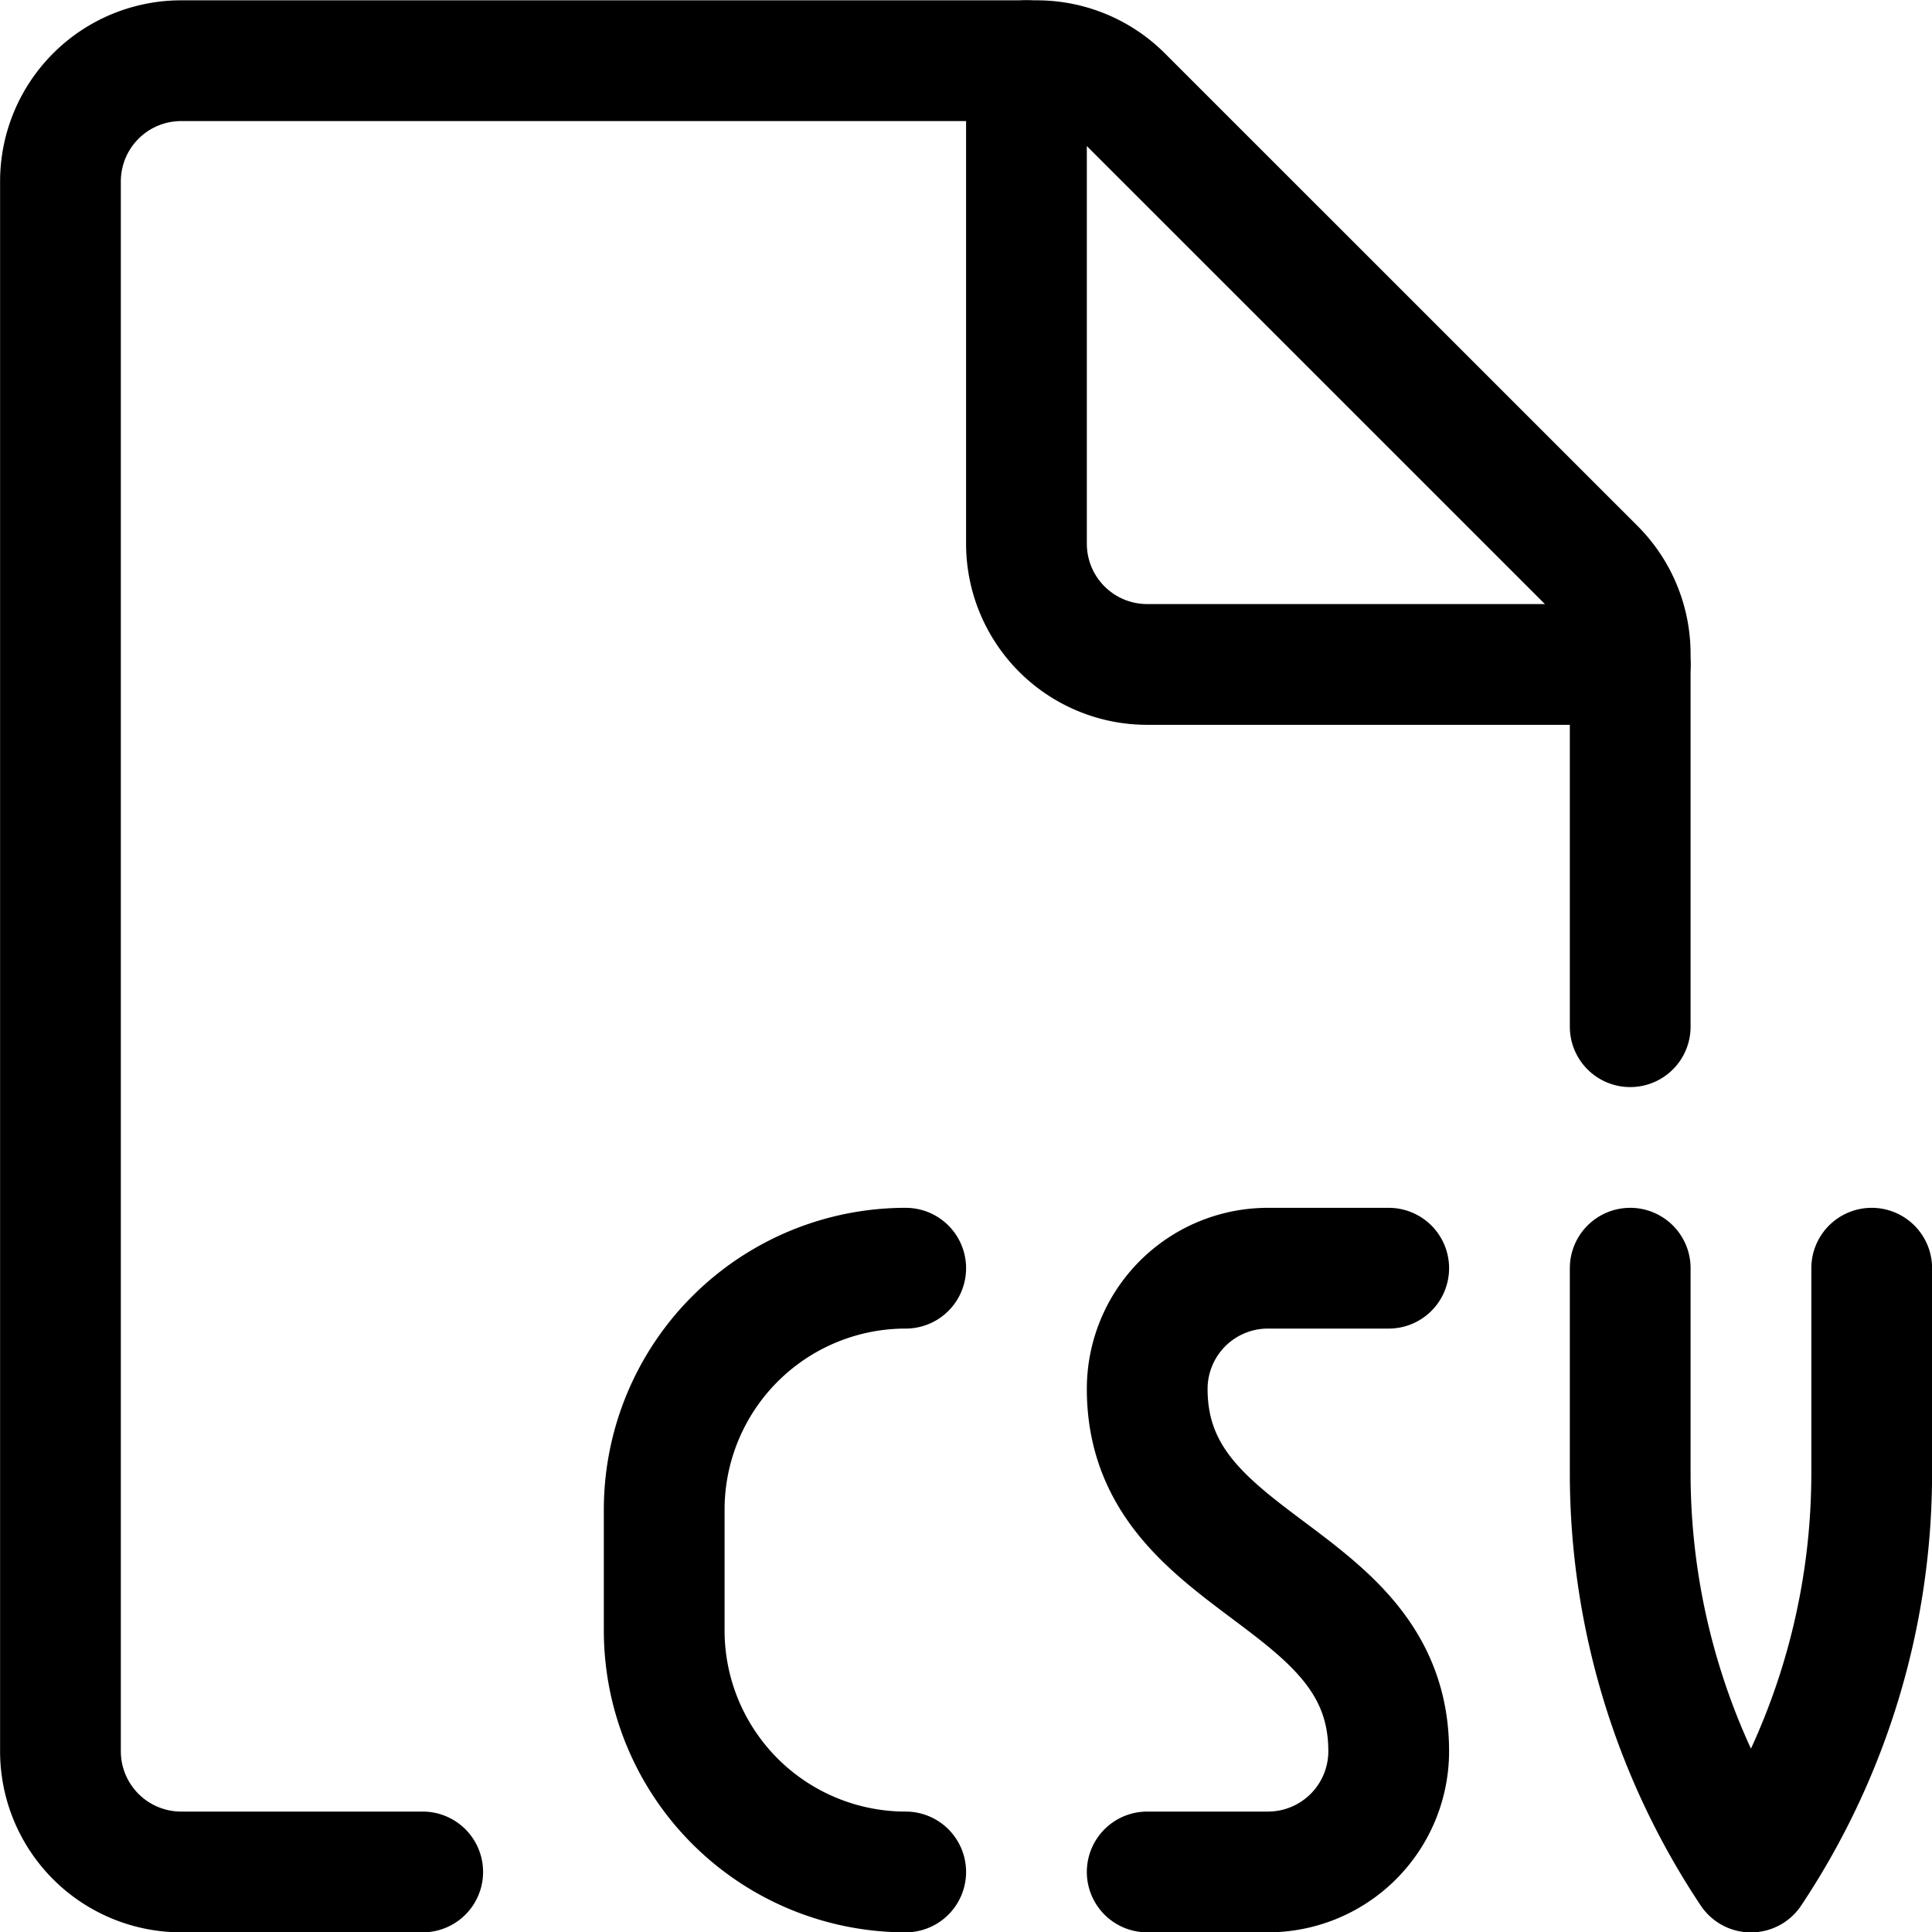 <svg xmlns="http://www.w3.org/2000/svg" viewBox="0 0 24 24" width="24" height="24"><defs><style>.a{fill:none;stroke:#000;stroke-linecap:round;stroke-linejoin:round;stroke-width:1.5px}</style></defs><title>file-csv</title><path class="a" d="M5.251 23.254h-3a1.5 1.5 0 0 1-1.5-1.5v-19.5a1.5 1.5 0 0 1 1.5-1.5H12.88a1.5 1.5 0 0 1 1.06.439l5.872 5.871a1.5 1.5 0 0 1 .439 1.061v4.629"/><path class="a" d="M20.251 8.254h-6a1.5 1.5 0 0 1-1.5-1.5v-6m-1.5 15a3 3 0 0 0-3 3v1.5a3 3 0 0 0 3 3m6-7.5h-1.5a1.5 1.5 0 0 0-1.5 1.5c0 2.25 3 2.25 3 4.5a1.5 1.5 0 0 1-1.5 1.5h-1.5m6-7.5V18.3a8.935 8.935 0 0 0 1.5 4.955 8.935 8.935 0 0 0 1.5-4.955v-2.546"/></svg>